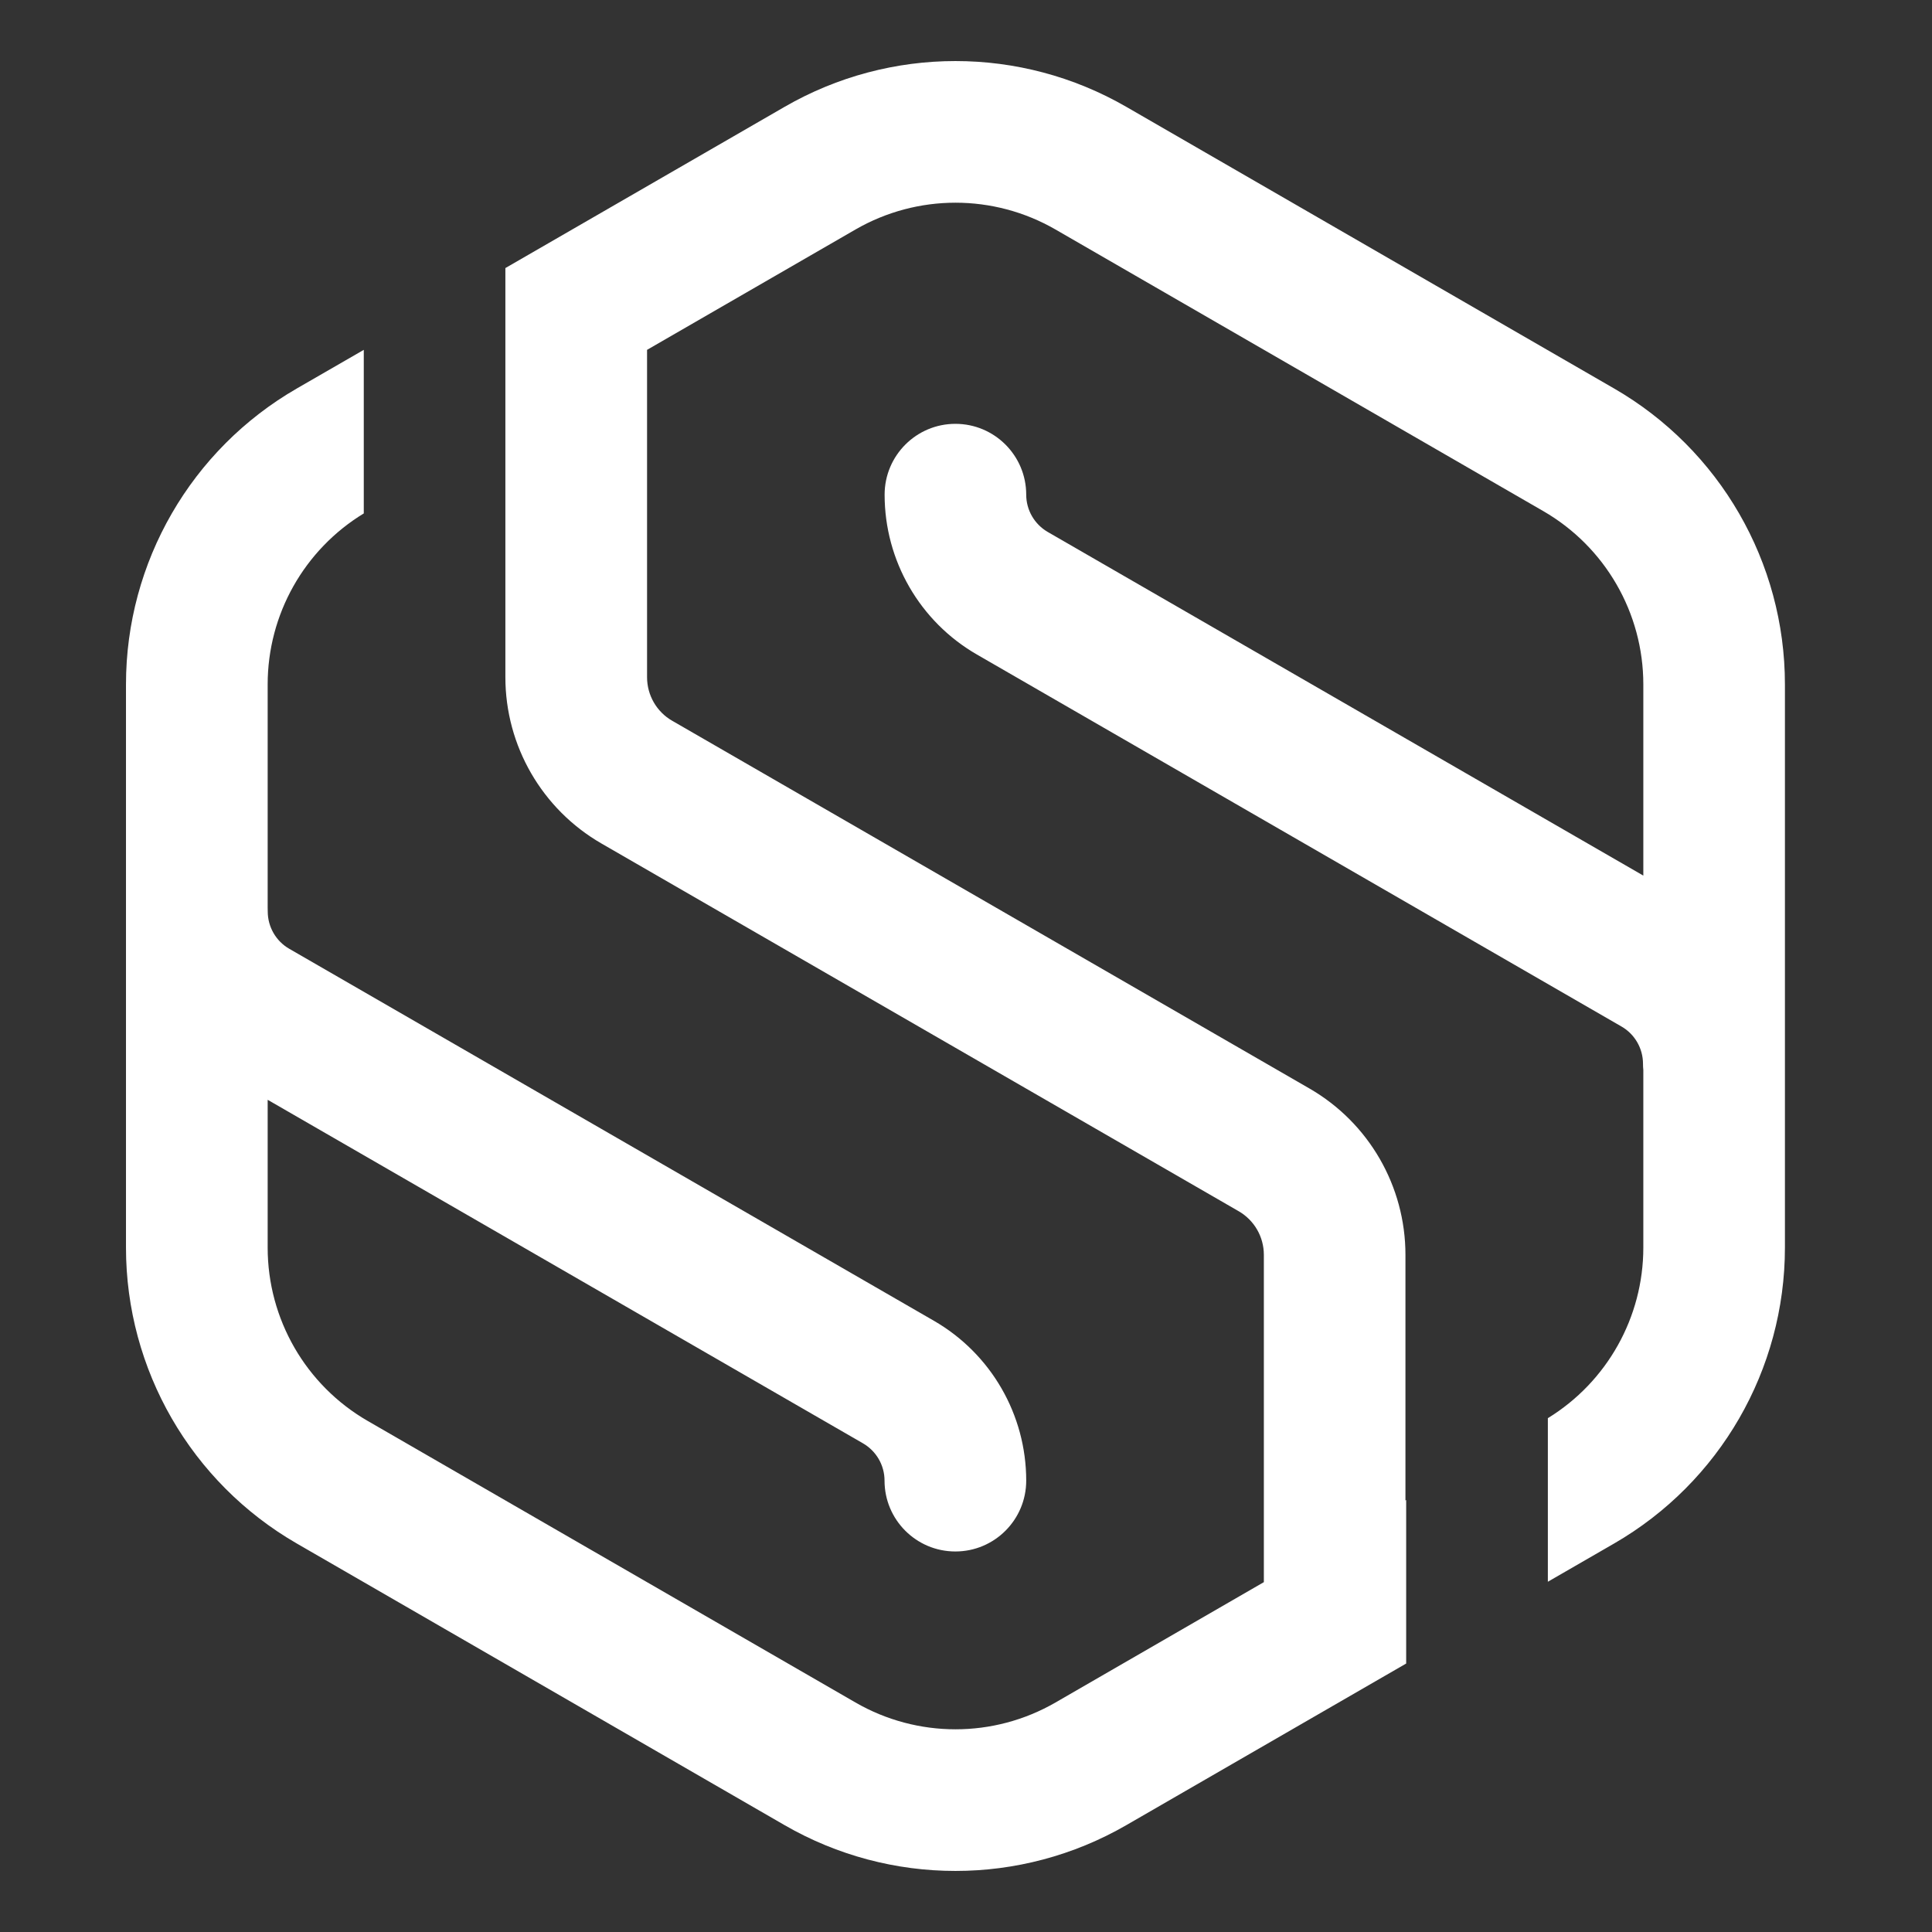 <svg width="24" height="24" viewBox="0 0 24 24" fill="none" xmlns="http://www.w3.org/2000/svg">
<rect x="0" y="0" width="24" height="24" fill="#333333" stroke="none"/>
<path fill-rule="evenodd" clip-rule="evenodd" d="M13.991 1.327C12.678 0.569 11.06 0.569 9.747 1.327L6.278 3.33V7.146H6.278V8.413C6.278 9.265 6.733 10.052 7.471 10.478L15.387 15.046C15.581 15.158 15.7 15.364 15.7 15.588V19.654L13.112 21.149L13.552 21.911L13.112 21.149C12.343 21.593 11.396 21.593 10.627 21.149L10.187 21.911L10.627 21.149L4.567 17.651C3.798 17.207 3.325 16.386 3.325 15.498V13.662L6.718 15.62L10.721 17.93C10.886 18.026 10.988 18.202 10.988 18.393C10.988 18.879 11.382 19.273 11.868 19.273C12.354 19.273 12.748 18.879 12.748 18.393C12.748 17.573 12.31 16.816 11.601 16.407L3.593 11.786C3.428 11.691 3.326 11.514 3.326 11.323C3.326 11.306 3.326 11.289 3.325 11.272V8.502C3.325 7.632 3.779 6.828 4.519 6.378V4.346L3.687 4.826L3.687 4.826C2.374 5.584 1.565 6.985 1.565 8.502V15.498C1.565 17.015 2.374 18.416 3.687 19.174L4.127 18.412L3.687 19.174L9.747 22.673C11.06 23.431 12.678 23.431 13.991 22.673L17.468 20.665V18.634L17.459 18.639V15.588C17.459 14.736 17.005 13.948 16.267 13.522L8.351 8.954C8.157 8.843 8.038 8.636 8.038 8.413V4.346L10.627 2.851L10.188 2.091L10.627 2.851C11.396 2.407 12.343 2.407 13.112 2.851L13.55 2.091L13.112 2.851L19.171 6.349C19.94 6.793 20.414 7.614 20.414 8.502V10.877L13.015 6.608C12.85 6.512 12.748 6.336 12.748 6.145C12.748 5.659 12.354 5.265 11.868 5.265C11.383 5.265 10.989 5.659 10.989 6.145C10.989 6.964 11.426 7.722 12.136 8.131L20.143 12.752C20.308 12.847 20.41 13.024 20.41 13.215C20.41 13.241 20.411 13.266 20.414 13.292V15.498C20.414 16.364 19.963 17.166 19.228 17.617V19.649L20.051 19.174C21.364 18.416 22.173 17.015 22.173 15.498V8.502C22.173 6.985 21.364 5.584 20.051 4.826L13.991 1.327Z" fill="white"/>
</svg>
